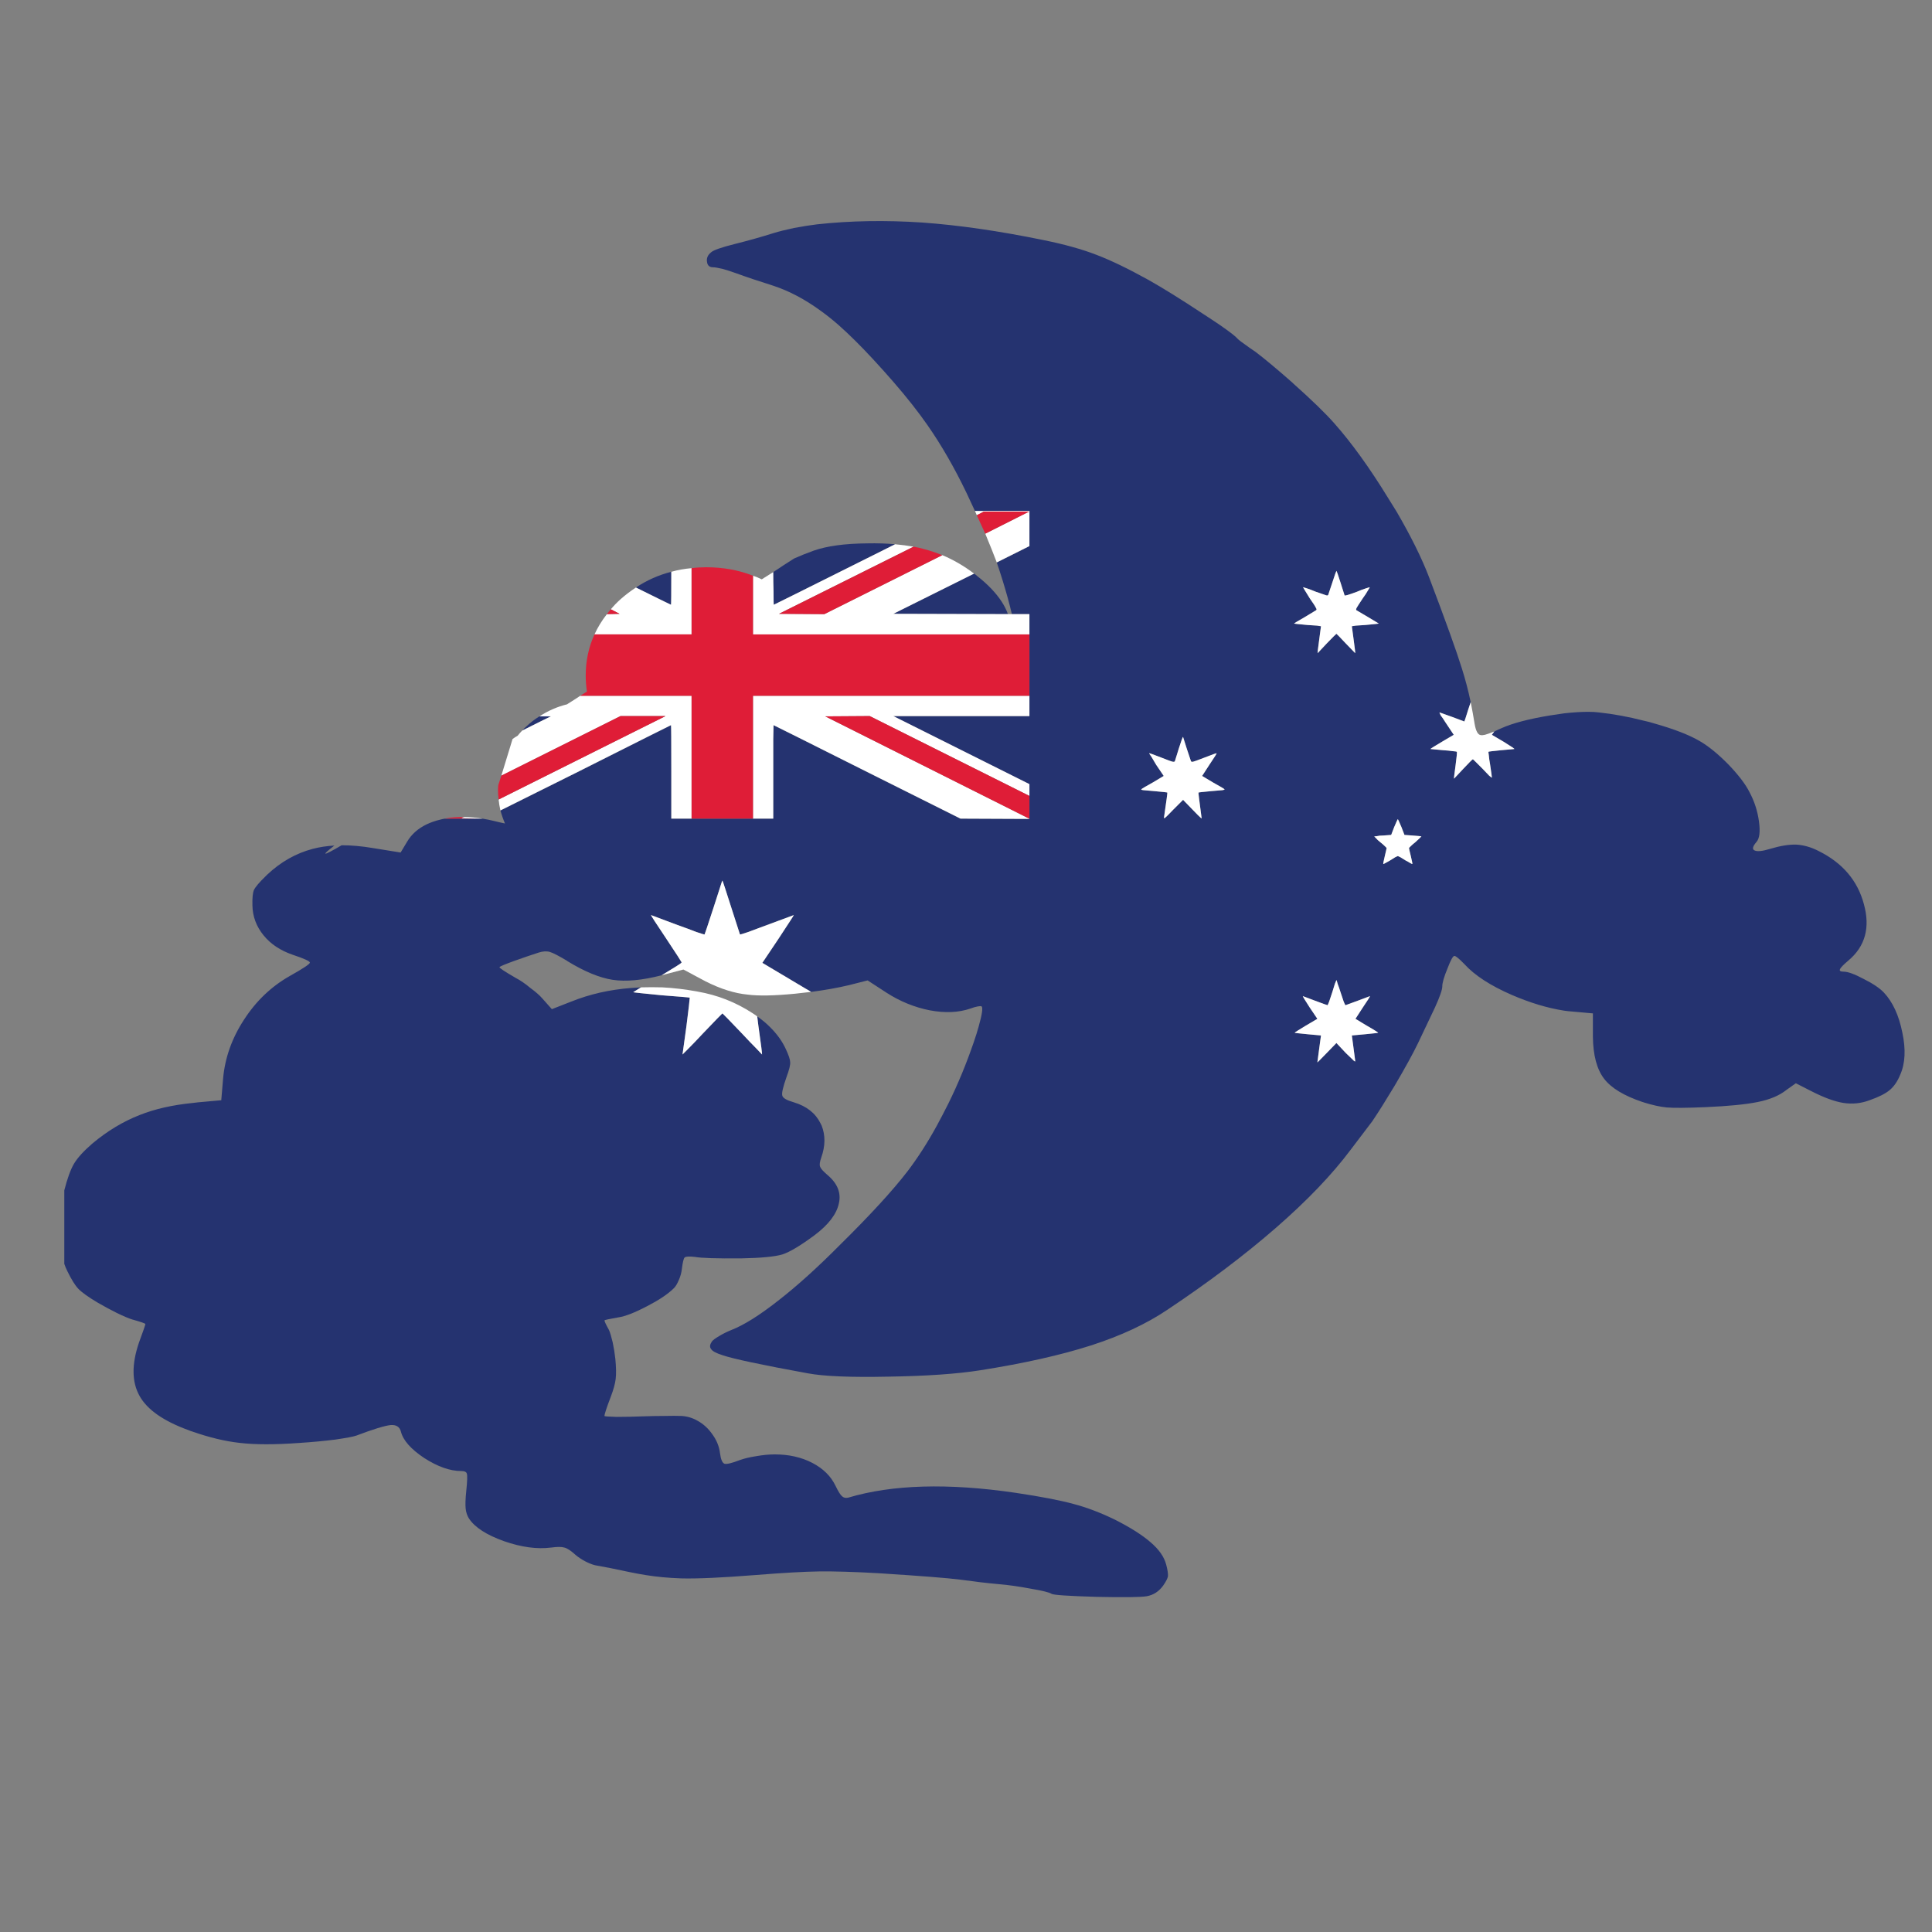 <?xml version="1.0" encoding="utf-8"?>
<!-- Generator: Adobe Illustrator 16.0.0, SVG Export Plug-In . SVG Version: 6.00 Build 0)  -->
<!DOCTYPE svg PUBLIC "-//W3C//DTD SVG 1.1//EN" "http://www.w3.org/Graphics/SVG/1.1/DTD/svg11.dtd">
<svg version="1.1" id="Layer_1" xmlns="http://www.w3.org/2000/svg" xmlns:xlink="http://www.w3.org/1999/xlink" x="0px" y="0px"
	 width="300px" height="300px" viewBox="0 0 300 300" enable-background="new 0 0 300 300" xml:space="preserve">
<rect x="0" y="0" width="300" height="300" fill="#808080" stroke="none"/>
<g>
	<path fill-rule="evenodd" clip-rule="evenodd" fill="#253370" d="M228.37,109.029l-0.375,1.127c-0.377,1.222-0.58,1.847-0.61,1.879
		l-1.879-0.705c-1.285-0.469-1.941-0.704-1.973-0.704s0.031,0.157,0.188,0.47c0.22,0.282,0.454,0.626,0.704,1.033l1.314,1.973
		l-1.832,1.08c-1.22,0.72-1.814,1.096-1.782,1.127c0.03,0,0.704,0.062,2.018,0.188c0.533,0.031,1.004,0.077,1.41,0.14
		c0.406,0.031,0.626,0.063,0.656,0.094c0.063,0.031,0,0.735-0.188,2.113c-0.188,1.346-0.267,2.035-0.235,2.067l1.41-1.503
		c0.939-1.002,1.439-1.503,1.503-1.503c0-0.032,0.156,0.109,0.47,0.423c0.282,0.282,0.626,0.625,1.032,1.033
		c0.409,0.438,0.751,0.798,1.033,1.081c0.282,0.25,0.423,0.343,0.423,0.281c0-0.125-0.092-0.814-0.281-2.067
		c-0.094-0.5-0.157-0.954-0.188-1.362c-0.062-0.375-0.077-0.563-0.046-0.563c0.03-0.032,0.673-0.11,1.925-0.234l2.066-0.188
		c0.124,0-0.422-0.375-1.644-1.127l-1.832-1.08l0.377-0.517c0.313-0.157,0.688-0.33,1.126-0.517c1.755-0.783,4.259-1.44,7.516-1.973
		c0.782-0.125,1.518-0.234,2.206-0.329c1.41-0.157,2.661-0.235,3.759-0.235c0.593,0,1.143,0.032,1.643,0.094
		c2.286,0.251,4.586,0.673,6.904,1.269c0.595,0.125,1.19,0.281,1.784,0.47c2.975,0.845,5.276,1.738,6.904,2.676
		c1.409,0.814,2.912,2.036,4.509,3.664c1.564,1.628,2.661,3.068,3.288,4.319c0.751,1.41,1.237,2.914,1.456,4.511
		c0.219,1.596,0.093,2.661-0.377,3.193c-0.594,0.688-0.705,1.126-0.328,1.315c0.406,0.219,1.221,0.14,2.442-0.235
		c1.565-0.47,2.911-0.688,4.038-0.657c1.159,0.062,2.317,0.392,3.476,0.986c3.727,1.847,6.074,4.604,7.046,8.266
		c1.002,3.633,0.202,6.544-2.396,8.736c-0.782,0.657-1.22,1.112-1.315,1.362c-0.123,0.25,0.064,0.376,0.564,0.376
		c0.658,0,1.69,0.377,3.1,1.127c1.44,0.72,2.489,1.425,3.146,2.114c1.378,1.471,2.332,3.537,2.866,6.2
		c0.563,2.629,0.453,4.82-0.33,6.573c-0.406,1.002-0.938,1.786-1.597,2.349c-0.657,0.563-1.706,1.096-3.146,1.598
		c-1.315,0.5-2.677,0.642-4.085,0.422c-1.378-0.219-3.069-0.846-5.073-1.878l-2.302-1.174l-1.455,1.032
		c-1.097,0.877-2.583,1.503-4.462,1.879c-1.848,0.375-4.539,0.642-8.078,0.798c-2.976,0.126-4.995,0.142-6.059,0.047
		c-1.002-0.094-2.207-0.36-3.616-0.798c-0.031-0.032-0.079-0.047-0.141-0.047c-2.882-0.971-4.869-2.177-5.965-3.616
		c-1.127-1.472-1.706-3.648-1.737-6.529v-3.615l-3.146-0.283c-0.438-0.03-0.878-0.077-1.316-0.14
		c-2.599-0.407-5.306-1.222-8.125-2.442c-3.318-1.439-5.775-3.037-7.372-4.791c-0.815-0.844-1.332-1.267-1.551-1.267
		s-0.579,0.657-1.08,1.972c-0.533,1.283-0.798,2.207-0.798,2.771c0,0.5-0.376,1.581-1.127,3.24l-2.632,5.543
		c-0.781,1.627-2.003,3.851-3.662,6.668c-1.378,2.285-2.459,4.008-3.241,5.166c-0.156,0.25-0.313,0.47-0.47,0.658l-3.1,4.085
		c-2.881,3.851-6.748,7.891-11.601,12.117s-10.473,8.47-16.86,12.728c-3.255,2.192-7.216,4.039-11.883,5.542
		c-4.694,1.504-10.425,2.787-17.188,3.852c-3.569,0.563-8.298,0.893-14.184,0.986c-5.886,0.125-10.082-0.048-12.585-0.517
		c-7.202-1.315-11.617-2.254-13.245-2.817c-1.002-0.314-1.597-0.643-1.785-0.987c-0.22-0.282-0.173-0.656,0.141-1.126
		c0.156-0.22,0.532-0.501,1.127-0.847c0.564-0.344,1.189-0.657,1.878-0.938c1.941-0.752,4.369-2.27,7.28-4.556
		c2.912-2.255,6.136-5.167,9.675-8.735c4.665-4.604,8.14-8.392,10.427-11.366c1.596-2.099,3.115-4.462,4.555-7.092
		c0.595-1.096,1.19-2.238,1.786-3.429c1.472-2.975,2.787-6.153,3.945-9.534c0.313-0.907,0.564-1.705,0.752-2.396
		c0.532-1.879,0.689-2.926,0.47-3.146c-0.063-0.063-0.267-0.063-0.611,0c-0.344,0.063-0.72,0.171-1.127,0.327
		c-1.815,0.627-3.913,0.721-6.293,0.283c-2.38-0.47-4.618-1.378-6.716-2.725l-2.959-1.925l-2.958,0.75
		c-1.723,0.408-3.664,0.753-5.824,1.034c-0.126-0.094-0.438-0.281-0.94-0.563l-6.622-3.945l2.488-3.709
		c1.628-2.474,2.428-3.71,2.396-3.71c-0.032,0-1.425,0.517-4.18,1.549c-1.128,0.407-2.098,0.768-2.913,1.081
		c-0.813,0.281-1.236,0.407-1.268,0.375c0-0.031-0.454-1.439-1.362-4.227c-0.877-2.755-1.33-4.132-1.361-4.132
		s-0.172,0.406-0.423,1.221c-0.282,0.846-0.596,1.815-0.939,2.912c-0.908,2.788-1.378,4.196-1.409,4.227
		c0,0.031-0.423-0.094-1.269-0.375c-0.783-0.313-1.753-0.674-2.912-1.081c-2.724-1.033-4.102-1.549-4.133-1.549
		c-0.063,0,0.704,1.19,2.301,3.568c1.597,2.412,2.41,3.664,2.442,3.758c0.032,0.062-0.235,0.265-0.798,0.61
		c-0.47,0.283-1.237,0.752-2.301,1.409c-3.038,0.783-5.574,1.018-7.608,0.704c-2.036-0.313-4.384-1.284-7.045-2.911
		c0-0.032-0.016-0.047-0.047-0.047c-1.253-0.751-2.129-1.205-2.631-1.362c-0.5-0.157-1.095-0.125-1.784,0.094
		c-1.064,0.343-2.301,0.767-3.71,1.268c-1.472,0.533-2.255,0.861-2.349,0.986c-0.093,0.094,0.751,0.659,2.536,1.691
		c0.72,0.376,1.472,0.892,2.254,1.55c0.814,0.596,1.425,1.128,1.832,1.598l1.503,1.689l3.005-1.174
		c2.882-1.158,5.981-1.862,9.3-2.113c0.501-0.031,1.018-0.063,1.55-0.094c-0.032,0.031-0.063,0.048-0.095,0.048l-1.127,0.704
		c0,0.03,1.457,0.187,4.368,0.47c2.88,0.219,4.353,0.343,4.415,0.375c0,0.03-0.047,0.485-0.142,1.362
		c-0.093,0.845-0.219,1.863-0.375,3.052c-0.407,2.881-0.61,4.353-0.61,4.415l0.939-0.939c0.625-0.625,1.346-1.377,2.16-2.253
		c2.036-2.13,3.068-3.194,3.1-3.194s1.064,1.064,3.1,3.194c0.813,0.876,1.534,1.628,2.161,2.253l0.892,0.939
		c0.031-0.063-0.157-1.534-0.564-4.415c-0.063-0.532-0.125-1.033-0.188-1.502c0.72,0.5,1.362,1.032,1.926,1.596
		c1.126,1.097,1.972,2.271,2.535,3.523c0.439,0.939,0.658,1.611,0.658,2.019c0.031,0.408-0.156,1.158-0.563,2.256
		c-0.564,1.596-0.784,2.566-0.658,2.911c0.093,0.376,0.688,0.721,1.785,1.033c1.972,0.595,3.35,1.675,4.132,3.241
		c0.063,0.124,0.126,0.25,0.188,0.375c0.595,1.504,0.579,3.147-0.047,4.932c-0.25,0.688-0.313,1.174-0.188,1.456
		c0.093,0.281,0.469,0.704,1.126,1.267c1.565,1.316,2.161,2.788,1.785,4.417c-0.344,1.658-1.596,3.302-3.757,4.931
		c-2.191,1.628-3.867,2.63-5.025,3.005c-1.159,0.345-3.288,0.549-6.387,0.611c-3.819,0.031-6.231-0.048-7.232-0.235
		c-0.846-0.095-1.363-0.063-1.55,0.094c-0.157,0.157-0.298,0.735-0.422,1.738c-0.063,0.595-0.219,1.174-0.469,1.738
		c-0.25,0.595-0.501,1.018-0.752,1.268c-0.469,0.469-1.08,0.954-1.831,1.456c-0.658,0.438-1.441,0.891-2.349,1.36
		c-1.911,1.003-3.397,1.582-4.462,1.739c-1.441,0.25-2.161,0.407-2.161,0.47c0,0.155,0.235,0.658,0.704,1.503
		c0.158,0.345,0.345,0.97,0.565,1.878c0.188,0.877,0.329,1.754,0.423,2.63c0.125,1.315,0.141,2.349,0.046,3.1
		c-0.095,0.752-0.345,1.66-0.751,2.724c-0.658,1.724-0.987,2.726-0.987,3.007c0,0.062,0.627,0.109,1.878,0.142
		c1.285,0,2.787-0.032,4.51-0.096c0.971-0.03,1.831-0.046,2.583-0.046c1.439-0.031,2.457-0.031,3.052,0
		c0.876,0.062,1.69,0.313,2.442,0.75c0.908,0.501,1.674,1.206,2.301,2.115c0.657,0.907,1.048,1.878,1.174,2.911
		c0.125,0.971,0.359,1.519,0.704,1.644c0.344,0.095,1.127-0.094,2.348-0.563c0.689-0.251,1.534-0.454,2.536-0.61
		c1.064-0.188,2.035-0.281,2.912-0.281c2.191,0,4.133,0.438,5.824,1.314c1.691,0.877,2.896,2.066,3.616,3.569
		c0.408,0.846,0.736,1.377,0.987,1.597c0.25,0.25,0.58,0.329,0.987,0.234c6.825-2.035,15.483-2.285,25.972-0.75
		c3.977,0.594,6.983,1.174,9.018,1.736c2.035,0.532,4.18,1.348,6.434,2.442c2.411,1.223,4.259,2.396,5.543,3.522
		c1.282,1.096,2.081,2.239,2.396,3.428c0.219,0.816,0.313,1.425,0.281,1.833c-0.063,0.344-0.313,0.83-0.751,1.455
		c-0.658,0.909-1.504,1.456-2.537,1.644c-0.939,0.157-3.554,0.189-7.843,0.096c-4.321-0.126-6.639-0.283-6.951-0.47
		c-0.312-0.22-1.394-0.485-3.241-0.8c-1.816-0.344-3.476-0.579-4.978-0.704c-1.753-0.155-3.758-0.391-6.013-0.705
		c-1.972-0.25-6.152-0.578-12.539-0.985c-3.851-0.22-6.967-0.313-9.346-0.282c-2.318,0.032-5.621,0.22-9.91,0.563
		c-5.135,0.407-8.955,0.581-11.46,0.517c-0.97-0.031-1.956-0.094-2.958-0.187c-1.628-0.157-3.336-0.424-5.12-0.8
		c-2.192-0.47-3.836-0.798-4.931-0.985c-0.501-0.063-1.097-0.267-1.785-0.611c-0.658-0.344-1.206-0.704-1.644-1.08
		c-0.72-0.657-1.299-1.033-1.737-1.127c-0.407-0.125-1.081-0.125-2.02,0c-2.191,0.282-4.634-0.047-7.326-0.986
		c-2.725-0.971-4.54-2.145-5.448-3.521c-0.281-0.438-0.454-0.955-0.516-1.551c-0.063-0.594-0.032-1.502,0.094-2.723
		c0.157-1.504,0.188-2.396,0.094-2.679c-0.063-0.281-0.36-0.422-0.892-0.422c-1.723,0-3.632-0.673-5.73-2.02
		c-2.067-1.378-3.272-2.74-3.616-4.087c-0.188-0.751-0.72-1.096-1.597-1.031c-0.908,0.092-2.692,0.641-5.354,1.644
		c-0.438,0.155-1.519,0.36-3.241,0.61c-1.722,0.219-3.554,0.391-5.495,0.516c-3.819,0.282-6.935,0.282-9.346,0
		c-2.254-0.25-4.681-0.83-7.28-1.738c-0.219-0.062-0.438-0.141-0.657-0.235c-3.882-1.408-6.418-3.177-7.608-5.306
		c-1.221-2.16-1.252-4.931-0.094-8.313c0.658-1.784,0.987-2.739,0.987-2.864c0-0.094-0.673-0.328-2.02-0.705
		c-0.532-0.155-1.346-0.501-2.442-1.033c-1.002-0.5-1.988-1.034-2.959-1.597c-1.471-0.877-2.473-1.597-3.005-2.16
		c-0.501-0.532-1.065-1.44-1.691-2.724c-0.188-0.376-0.344-0.751-0.47-1.128v-11.412c0.47-1.848,0.971-3.225,1.502-4.133
		c0.564-0.94,1.519-1.988,2.865-3.146c2.317-1.941,4.76-3.413,7.327-4.416c2.348-0.939,5.104-1.564,8.266-1.878
		c0.25-0.031,0.517-0.063,0.798-0.094l3.616-0.328l0.282-3.335c0.282-3.226,1.362-6.278,3.241-9.158
		c1.878-2.913,4.258-5.182,7.138-6.811c2.066-1.158,3.101-1.848,3.101-2.066s-0.893-0.626-2.678-1.221
		c-1.91-0.657-3.412-1.659-4.508-3.005c-1.127-1.378-1.707-2.928-1.738-4.65c-0.03-1.159,0.048-1.957,0.235-2.395
		c0.22-0.47,0.83-1.19,1.832-2.16c0.094-0.094,0.172-0.173,0.235-0.234c2.098-1.973,4.446-3.304,7.044-3.993
		c1.065-0.281,2.192-0.453,3.382-0.516c-2.192,1.689-1.816,1.675,1.127-0.048c1.503,0,3.1,0.141,4.791,0.424l4.368,0.704
		l0.986-1.644c0.344-0.595,0.782-1.127,1.314-1.597c1.003-0.877,2.302-1.503,3.899-1.879c0.219-0.062,0.438-0.109,0.658-0.14h5.213
		h0.657c0.595,0.094,1.206,0.219,1.833,0.375c0.625,0.156,1.174,0.281,1.644,0.375c-0.282-0.657-0.517-1.331-0.704-2.02
		l11.976-5.964c9.644-4.854,14.48-7.28,14.512-7.28s0.047,2.426,0.047,7.28v7.233h3.146h9.534h3.146v-7.233c0-2.004,0-3.709,0-5.12
		l0.046-2.16c0.032,0,4.884,2.426,14.559,7.28l14.466,7.233l10.708,0.047l-0.048-0.047h0.048v-3.522v-1.832l-21.134-10.567h21.134
		v-3.147v-9.533v-3.147h-2.723c-0.158-0.688-0.377-1.549-0.659-2.583c-0.531-1.91-1.096-3.726-1.69-5.448l5.072-2.537v-5.448h-8.455
		c-0.405-0.876-0.844-1.816-1.313-2.817c-1.879-3.914-3.899-7.42-6.059-10.52c-1.44-2.067-3.178-4.275-5.213-6.623
		c-1.002-1.158-2.083-2.364-3.241-3.617c-1.91-2.066-3.695-3.835-5.354-5.306c-0.97-0.845-1.894-1.582-2.771-2.208
		c-2.442-1.785-4.899-3.084-7.373-3.898c-2.286-0.721-4.243-1.377-5.87-1.973c-0.69-0.25-1.379-0.47-2.067-0.657
		c-0.689-0.157-1.159-0.234-1.409-0.234c-0.563,0-0.876-0.282-0.939-0.845c-0.094-0.564,0.11-1.049,0.611-1.457
		c0.344-0.344,1.581-0.782,3.71-1.315c2.129-0.532,4.133-1.096,6.011-1.69c0.814-0.251,1.879-0.517,3.194-0.798
		c1.346-0.25,2.536-0.438,3.569-0.563c5.166-0.564,10.598-0.658,16.296-0.282c5.7,0.407,11.977,1.315,18.835,2.724
		c3.254,0.657,6.011,1.425,8.265,2.301c2.223,0.846,4.916,2.146,8.078,3.898c2.224,1.253,4.994,2.975,8.313,5.167
		c1.063,0.688,1.986,1.299,2.77,1.832c1.535,1.064,2.442,1.768,2.725,2.113c0.126,0.157,0.767,0.642,1.926,1.456
		c0.281,0.188,0.579,0.391,0.893,0.61c1.439,1.096,3.334,2.677,5.682,4.744c0.031,0.03,0.08,0.079,0.142,0.14
		c2.912,2.599,5.04,4.666,6.388,6.199c2.691,3.038,5.479,6.904,8.359,11.601c0.438,0.721,0.875,1.425,1.314,2.113
		c2.224,3.82,3.898,7.202,5.026,10.144c2.566,6.764,4.273,11.507,5.118,14.231C227.541,105.507,227.995,107.244,228.37,109.029z
		 M104.241,88.787c0,3.413-0.016,5.119-0.047,5.119s-1.847-0.892-5.448-2.676C100.436,90.102,102.268,89.288,104.241,88.787z
		 M138.996,84.513l-4.322,2.161c-9.643,4.821-14.48,7.232-14.512,7.232c-0.031,0-0.047-0.705-0.047-2.113
		c-0.031-0.876-0.046-1.863-0.046-2.958c1.064-0.72,2.145-1.424,3.241-2.114c0.908-0.407,1.925-0.814,3.053-1.221
		c2.066-0.721,4.821-1.096,8.266-1.126C136.193,84.34,137.648,84.387,138.996,84.513z M156.513,95.362l-17.799-0.047l12.541-6.246
		c0.154,0.094,0.297,0.204,0.423,0.329c0.845,0.658,1.595,1.331,2.254,2.02C155.182,92.731,156.044,94.047,156.513,95.362z
		 M83.764,111.235h1.784c-0.031,0-1.518,0.736-4.461,2.209c0.188-0.22,0.392-0.423,0.611-0.611
		C82.354,112.207,83.044,111.674,83.764,111.235z M202.962,91.37c-0.376-0.125-0.578-0.188-0.611-0.188
		c-0.031,0,0.064,0.172,0.283,0.518c0.22,0.343,0.47,0.75,0.751,1.22c0.532,0.751,0.845,1.236,0.94,1.456
		c0.124,0.188,0.14,0.313,0.045,0.375c-0.062,0.032-0.656,0.391-1.784,1.082c-1.095,0.625-1.644,0.954-1.644,0.985
		s0.704,0.11,2.113,0.234c0.563,0.032,1.05,0.063,1.456,0.094l0.61,0.094l-0.281,2.114c-0.188,1.346-0.267,2.035-0.235,2.065
		l1.409-1.502c0.971-1.002,1.472-1.503,1.502-1.503c0.032,0,0.518,0.501,1.457,1.503l1.456,1.502c0.03-0.031-0.048-0.72-0.234-2.065
		l-0.282-2.114l0.61-0.094c0.406-0.031,0.892-0.062,1.456-0.094c1.408-0.125,2.113-0.203,2.113-0.234l-1.644-0.985
		c-1.097-0.658-1.706-1.018-1.832-1.082c-0.063-0.062-0.047-0.188,0.047-0.375c0.125-0.22,0.438-0.705,0.939-1.456
		c0.345-0.47,0.611-0.877,0.799-1.22c0.219-0.345,0.313-0.518,0.281-0.518c-0.031,0-0.234,0.063-0.61,0.188
		c-0.407,0.125-0.86,0.297-1.362,0.517c-1.253,0.469-1.895,0.658-1.925,0.563c-0.032-0.094-0.234-0.735-0.611-1.925
		c-0.376-1.19-0.595-1.816-0.658-1.878l-0.187,0.47c-0.126,0.344-0.267,0.767-0.422,1.268c-0.408,1.221-0.628,1.879-0.659,1.972
		c-0.031,0.094-0.125,0.126-0.28,0.094c-0.188-0.062-0.736-0.25-1.644-0.563C203.793,91.667,203.339,91.495,202.962,91.37z
		 M201.507,160.033c-0.346,0.219-0.501,0.329-0.47,0.329c0.031,0.03,0.704,0.109,2.019,0.234c1.346,0.125,2.035,0.189,2.066,0.189
		c0,0.03-0.093,0.719-0.281,2.064l-0.281,2.113c0,0.032,0.485-0.453,1.455-1.455l1.502-1.549l1.457,1.549
		c0.72,0.688,1.143,1.096,1.269,1.221c0.094,0.063,0.156,0.094,0.188,0.094v-0.141c-0.094-0.751-0.204-1.581-0.329-2.489
		c-0.126-0.907-0.188-1.377-0.188-1.407c0.031,0,0.72-0.064,2.066-0.189c1.314-0.125,1.987-0.204,2.019-0.234
		c0.031,0-0.124-0.11-0.47-0.329c-0.344-0.22-0.766-0.47-1.267-0.751l-1.786-1.08l1.128-1.738c0.783-1.158,1.159-1.754,1.128-1.785
		l-1.879,0.705c-1.253,0.469-1.895,0.704-1.927,0.704c-0.03,0-0.123-0.188-0.281-0.563c-0.125-0.407-0.281-0.877-0.47-1.408
		c-0.156-0.502-0.312-0.955-0.469-1.363c-0.094-0.375-0.157-0.562-0.189-0.562l-0.234,0.562c-0.125,0.377-0.266,0.831-0.423,1.363
		c-0.187,0.531-0.344,1.001-0.469,1.408l-0.235,0.563c-0.063,0-0.72-0.235-1.973-0.704l-1.878-0.705
		c-0.032,0.031,0.329,0.627,1.08,1.785l1.175,1.738l-1.833,1.08C202.257,159.563,201.851,159.813,201.507,160.033z M182.438,118.188
		c-0.031,0.093-0.14,0.125-0.328,0.093s-0.751-0.234-1.69-0.61c-1.284-0.501-1.941-0.737-1.973-0.704
		c-0.032,0,0.078,0.171,0.328,0.516c0.22,0.375,0.47,0.798,0.752,1.268l1.175,1.738l-1.645,0.985
		c-1.128,0.626-1.737,0.987-1.832,1.081c-0.063,0.062,0.048,0.11,0.329,0.142c0.282,0.031,0.814,0.078,1.597,0.141
		c1.409,0.125,2.113,0.202,2.113,0.234c0.032,0-0.141,1.283-0.517,3.851c0,0.063,0.016,0.11,0.047,0.142l0.142-0.095
		c0.156-0.125,0.579-0.548,1.268-1.268l1.503-1.503l1.455,1.503c0.69,0.72,1.112,1.143,1.271,1.268
		c0.061,0.063,0.108,0.095,0.139,0.095c0.032-0.032,0.032-0.079,0-0.142c-0.344-2.568-0.5-3.851-0.47-3.851
		c0-0.032,0.69-0.11,2.066-0.234c0.814-0.063,1.363-0.11,1.645-0.141c0.25-0.032,0.36-0.08,0.329-0.142
		c-0.094-0.094-0.705-0.455-1.831-1.081l-1.644-0.985l1.126-1.738c0.783-1.158,1.158-1.752,1.126-1.784
		c-0.03-0.033-0.688,0.203-1.972,0.704c-0.97,0.375-1.534,0.579-1.689,0.61c-0.188,0.031-0.299,0-0.329-0.093
		c-0.031-0.094-0.251-0.752-0.659-1.973l-0.563-1.784c-0.063,0-0.282,0.594-0.657,1.784
		C182.673,117.436,182.47,118.093,182.438,118.188z M217.614,128.425c-0.343-0.813-0.532-1.22-0.563-1.22
		c-0.031,0-0.22,0.407-0.563,1.22l-0.469,1.222l-1.269,0.093c-0.375,0-0.69,0.032-0.939,0.095l-0.424,0.046l0.283,0.282
		c0.154,0.188,0.374,0.392,0.656,0.611c0.283,0.219,0.518,0.423,0.704,0.61l0.283,0.283c0,0.063-0.095,0.484-0.283,1.268
		c-0.187,0.783-0.267,1.19-0.234,1.221c0,0.03,0.109-0.016,0.33-0.141c0.22-0.125,0.469-0.267,0.75-0.423
		c0.281-0.188,0.532-0.344,0.751-0.47c0.251-0.125,0.393-0.188,0.424-0.188c0.03,0,0.173,0.063,0.423,0.188
		c0.22,0.125,0.469,0.282,0.752,0.47c0.312,0.157,0.562,0.298,0.75,0.423c0.22,0.125,0.33,0.171,0.33,0.141
		c0.03-0.031-0.049-0.438-0.235-1.221c-0.188-0.752-0.283-1.174-0.283-1.268l0.283-0.283c0.187-0.187,0.422-0.391,0.704-0.61
		c0.251-0.219,0.471-0.423,0.657-0.611l0.283-0.282c-0.032-0.031-0.487-0.077-1.362-0.141l-1.27-0.093L217.614,128.425z"/>
	<path fill-rule="evenodd" clip-rule="evenodd" fill="#FFFFFF" d="M151.393,79.346h8.455v5.448l-5.072,2.537
		c-0.249-0.657-0.5-1.3-0.751-1.926c-0.032-0.063-0.063-0.141-0.094-0.235c-0.282-0.72-0.595-1.487-0.939-2.301l6.809-3.429h-7.043
		l-1.08,0.563C151.582,79.785,151.488,79.566,151.393,79.346z M151.254,89.068l-12.541,6.246l17.799,0.047h0.612h2.723v3.147
		h-42.926v-9.112c0.469,0.157,0.923,0.345,1.361,0.564c0.596-0.376,1.189-0.751,1.785-1.127c0,1.095,0.016,2.082,0.046,2.958
		c0,1.408,0.016,2.113,0.047,2.113c0.032,0,4.869-2.411,14.512-7.232l4.322-2.161c1.001,0.094,1.956,0.22,2.864,0.375l-20.9,10.426
		l7.044,0.047l18.317-9.158C148.043,86.924,149.687,87.879,151.254,89.068z M104.241,88.787c1.001-0.282,2.05-0.47,3.146-0.564
		v10.286H92.312c0.5-1.097,1.143-2.146,1.925-3.147l1.972-0.047l-1.361-0.705c0.47-0.563,0.986-1.096,1.549-1.596
		c0.751-0.659,1.535-1.253,2.348-1.785c3.602,1.785,5.417,2.676,5.448,2.676S104.241,92.2,104.241,88.787z M116.922,127.111v-19.068
		h42.926v3.147h-21.134l21.134,10.567v1.832l-24.798-12.399l-6.904,0.046l31.654,15.875l0.048,0.047l-10.708-0.047l-14.466-7.233
		c-9.675-4.854-14.527-7.28-14.559-7.28l-0.046,2.16c0,1.41,0,3.115,0,5.12v7.233H116.922z M83.764,111.235
		c1.346-0.875,2.786-1.501,4.321-1.878l0.046-0.047c0.658-0.407,1.315-0.83,1.972-1.268h17.284v19.068h-3.146v-7.233
		c0-4.854-0.016-7.28-0.047-7.28s-4.869,2.426-14.512,7.28l-11.976,5.964c-0.126-0.531-0.219-1.095-0.282-1.69l25.925-12.962H96.35
		l-18.504,9.252c0.501-1.629,0.987-3.209,1.456-4.744c0.094-0.313,0.188-0.625,0.283-0.939c0.25-0.188,0.516-0.36,0.798-0.517
		c0.219-0.281,0.454-0.547,0.704-0.797c2.943-1.473,4.431-2.209,4.461-2.209H83.764z M74.277,127.111l-2.677-0.046l0.422-0.189
		c0.908,0,1.879,0.079,2.912,0.235H74.277z M117.579,157.826c0.063,0.469,0.125,0.97,0.188,1.502
		c0.407,2.881,0.595,4.353,0.564,4.415l-0.892-0.939c-0.627-0.625-1.347-1.377-2.161-2.253c-2.035-2.13-3.068-3.194-3.1-3.194
		s-1.064,1.064-3.1,3.194c-0.814,0.876-1.534,1.628-2.16,2.253l-0.939,0.939c0-0.063,0.203-1.534,0.61-4.415
		c0.156-1.188,0.282-2.207,0.375-3.052c0.095-0.877,0.142-1.332,0.142-1.362c-0.063-0.032-1.535-0.156-4.415-0.375
		c-2.912-0.283-4.368-0.439-4.368-0.47l1.127-0.704c0.031,0,0.063-0.017,0.095-0.048c1.095-0.031,2.191-0.031,3.288,0
		c1.815,0.094,3.646,0.313,5.495,0.657c3.067,0.532,5.901,1.644,8.5,3.334C117.078,157.466,117.329,157.638,117.579,157.826z
		 M125.939,154.021c-0.814,0.095-1.645,0.188-2.49,0.282c-3.225,0.313-5.667,0.359-7.326,0.141
		c-2.035-0.188-4.228-0.877-6.576-2.066l-3.428-1.831l-3.382,0.891c1.064-0.657,1.832-1.126,2.301-1.409
		c0.563-0.345,0.83-0.548,0.798-0.61c-0.032-0.095-0.845-1.346-2.442-3.758c-1.597-2.378-2.364-3.568-2.301-3.568
		c0.031,0,1.409,0.517,4.133,1.549c1.158,0.407,2.129,0.768,2.912,1.081c0.846,0.281,1.269,0.407,1.269,0.375
		c0.031-0.031,0.5-1.439,1.409-4.227c0.343-1.096,0.657-2.066,0.939-2.912c0.25-0.814,0.391-1.221,0.423-1.221
		s0.484,1.377,1.361,4.132c0.908,2.788,1.362,4.196,1.362,4.227c0.031,0.031,0.455-0.094,1.268-0.375
		c0.815-0.313,1.785-0.674,2.913-1.081c2.755-1.033,4.147-1.549,4.18-1.549c0.031,0-0.768,1.236-2.396,3.71l-2.488,3.709
		l6.622,3.945C125.5,153.74,125.813,153.928,125.939,154.021z M228.37,109.029c0.219,1.096,0.422,2.223,0.611,3.381
		c0.188,1.095,0.5,1.675,0.939,1.738c0.156,0.031,0.374,0.016,0.656-0.047c0.345-0.094,0.83-0.267,1.457-0.517l-0.377,0.517
		l1.832,1.08c1.222,0.752,1.768,1.127,1.644,1.127l-2.066,0.188c-1.252,0.125-1.895,0.203-1.925,0.234
		c-0.031,0-0.016,0.188,0.046,0.563c0.031,0.408,0.095,0.862,0.188,1.362c0.189,1.253,0.281,1.941,0.281,2.067
		c0,0.062-0.141-0.031-0.423-0.281c-0.282-0.282-0.624-0.642-1.033-1.081c-0.406-0.407-0.75-0.751-1.032-1.033
		c-0.313-0.314-0.47-0.455-0.47-0.423c-0.063,0-0.563,0.501-1.503,1.503l-1.41,1.503c-0.031-0.032,0.048-0.721,0.235-2.067
		c0.188-1.378,0.251-2.082,0.188-2.113c-0.03-0.032-0.25-0.063-0.656-0.094c-0.406-0.063-0.877-0.109-1.41-0.14
		c-1.313-0.126-1.987-0.188-2.018-0.188c-0.032-0.031,0.563-0.408,1.782-1.127l1.832-1.08l-1.314-1.973
		c-0.25-0.407-0.484-0.751-0.704-1.033c-0.156-0.313-0.219-0.47-0.188-0.47s0.688,0.235,1.973,0.704l1.879,0.705
		c0.03-0.032,0.233-0.657,0.61-1.879L228.37,109.029z M202.962,91.37c0.377,0.125,0.831,0.297,1.363,0.517
		c0.907,0.313,1.455,0.501,1.644,0.563c0.155,0.032,0.249,0,0.28-0.094c0.031-0.093,0.251-0.751,0.659-1.972
		c0.155-0.501,0.296-0.924,0.422-1.268l0.187-0.47c0.063,0.063,0.282,0.688,0.658,1.878c0.377,1.19,0.579,1.831,0.611,1.925
		c0.03,0.095,0.672-0.094,1.925-0.563c0.502-0.22,0.955-0.392,1.362-0.517c0.376-0.125,0.579-0.188,0.61-0.188
		c0.032,0-0.063,0.172-0.281,0.518c-0.188,0.343-0.454,0.75-0.799,1.22c-0.501,0.751-0.814,1.236-0.939,1.456
		c-0.094,0.188-0.109,0.313-0.047,0.375c0.126,0.063,0.735,0.423,1.832,1.082l1.644,0.985c0,0.031-0.705,0.11-2.113,0.234
		c-0.564,0.032-1.05,0.063-1.456,0.094l-0.61,0.094l0.282,2.114c0.187,1.346,0.265,2.035,0.234,2.065l-1.456-1.502
		c-0.939-1.002-1.425-1.503-1.457-1.503c-0.03,0-0.531,0.501-1.502,1.503l-1.409,1.502c-0.031-0.031,0.047-0.72,0.235-2.065
		l0.281-2.114l-0.61-0.094c-0.406-0.031-0.893-0.062-1.456-0.094c-1.409-0.125-2.113-0.203-2.113-0.234s0.549-0.36,1.644-0.985
		c1.128-0.69,1.723-1.049,1.784-1.082c0.095-0.062,0.079-0.188-0.045-0.375c-0.096-0.22-0.408-0.705-0.94-1.456
		c-0.281-0.47-0.531-0.877-0.751-1.22c-0.219-0.345-0.314-0.518-0.283-0.518C202.384,91.182,202.586,91.245,202.962,91.37z
		 M217.614,128.425l0.47,1.222l1.27,0.093c0.875,0.064,1.33,0.11,1.362,0.141l-0.283,0.282c-0.187,0.188-0.406,0.392-0.657,0.611
		c-0.282,0.219-0.518,0.423-0.704,0.61l-0.283,0.283c0,0.093,0.095,0.516,0.283,1.268c0.187,0.783,0.266,1.19,0.235,1.221
		c0,0.03-0.11-0.016-0.33-0.141c-0.188-0.125-0.438-0.267-0.75-0.423c-0.283-0.188-0.532-0.344-0.752-0.47
		c-0.25-0.125-0.393-0.188-0.423-0.188c-0.031,0-0.173,0.063-0.424,0.188c-0.219,0.125-0.47,0.282-0.751,0.47
		c-0.281,0.157-0.53,0.298-0.75,0.423c-0.221,0.125-0.33,0.171-0.33,0.141c-0.032-0.031,0.048-0.438,0.234-1.221
		c0.188-0.783,0.283-1.205,0.283-1.268l-0.283-0.283c-0.187-0.187-0.421-0.391-0.704-0.61c-0.282-0.219-0.502-0.423-0.656-0.611
		l-0.283-0.282l0.424-0.046c0.249-0.063,0.564-0.095,0.939-0.095l1.269-0.093l0.469-1.222c0.344-0.813,0.532-1.22,0.563-1.22
		C217.082,127.205,217.271,127.612,217.614,128.425z M182.438,118.188c0.032-0.094,0.235-0.752,0.611-1.973
		c0.375-1.19,0.595-1.784,0.657-1.784l0.563,1.784c0.408,1.221,0.628,1.879,0.659,1.973c0.03,0.093,0.141,0.125,0.329,0.093
		c0.155-0.031,0.72-0.234,1.689-0.61c1.284-0.501,1.941-0.737,1.972-0.704c0.032,0.031-0.343,0.625-1.126,1.784l-1.126,1.738
		l1.644,0.985c1.126,0.626,1.737,0.987,1.831,1.081c0.031,0.062-0.079,0.11-0.329,0.142c-0.281,0.031-0.83,0.078-1.645,0.141
		c-1.376,0.125-2.066,0.202-2.066,0.234c-0.03,0,0.126,1.283,0.47,3.851c0.032,0.063,0.032,0.11,0,0.142
		c-0.03,0-0.078-0.032-0.139-0.095c-0.158-0.125-0.58-0.548-1.271-1.268l-1.455-1.503l-1.503,1.503
		c-0.688,0.72-1.111,1.143-1.268,1.268l-0.142,0.095c-0.031-0.032-0.047-0.079-0.047-0.142c0.376-2.568,0.549-3.851,0.517-3.851
		c0-0.032-0.704-0.11-2.113-0.234c-0.782-0.063-1.314-0.11-1.597-0.141c-0.281-0.032-0.392-0.08-0.329-0.142
		c0.095-0.094,0.704-0.455,1.832-1.081l1.645-0.985l-1.175-1.738c-0.282-0.47-0.532-0.893-0.752-1.268
		c-0.25-0.344-0.36-0.516-0.328-0.516c0.031-0.033,0.688,0.203,1.973,0.704c0.939,0.375,1.502,0.579,1.69,0.61
		S182.406,118.281,182.438,118.188z M201.507,160.033c0.344-0.22,0.75-0.47,1.22-0.751l1.833-1.08l-1.175-1.738
		c-0.751-1.158-1.112-1.754-1.08-1.785l1.878,0.705c1.253,0.469,1.909,0.704,1.973,0.704l0.235-0.563
		c0.125-0.407,0.282-0.877,0.469-1.408c0.157-0.532,0.298-0.986,0.423-1.363l0.234-0.562c0.032,0,0.096,0.187,0.189,0.562
		c0.157,0.408,0.313,0.861,0.469,1.363c0.188,0.531,0.345,1.001,0.47,1.408c0.158,0.375,0.251,0.563,0.281,0.563
		c0.032,0,0.674-0.235,1.927-0.704l1.879-0.705c0.031,0.031-0.345,0.627-1.128,1.785l-1.128,1.738l1.786,1.08
		c0.501,0.281,0.923,0.531,1.267,0.751c0.346,0.219,0.501,0.329,0.47,0.329c-0.031,0.03-0.704,0.109-2.019,0.234
		c-1.347,0.125-2.035,0.189-2.066,0.189c0,0.03,0.062,0.5,0.188,1.407c0.125,0.908,0.235,1.738,0.329,2.489v0.141
		c-0.031,0-0.094-0.031-0.188-0.094c-0.126-0.125-0.549-0.532-1.269-1.221l-1.457-1.549l-1.502,1.549
		c-0.97,1.002-1.455,1.487-1.455,1.455l0.281-2.113c0.188-1.346,0.281-2.034,0.281-2.064c-0.031,0-0.721-0.064-2.066-0.189
		c-1.314-0.125-1.987-0.204-2.019-0.234C201.006,160.362,201.161,160.252,201.507,160.033z"/>
	<path fill-rule="evenodd" clip-rule="evenodd" fill="#DF1D37" d="M159.848,108.042h-42.926v19.068h-9.534v-19.068H90.104
		c0.346-0.219,0.69-0.438,1.034-0.658c-0.125-0.814-0.188-1.644-0.188-2.489c0-2.286,0.455-4.416,1.363-6.387h15.076V88.223
		c0.72-0.094,1.471-0.141,2.255-0.141c2.629,0,5.056,0.438,7.279,1.315v9.112h42.926V108.042z M159.8,127.111l-31.654-15.875
		l6.904-0.046l24.798,12.399v3.522H159.8z M69.064,127.111c0.94-0.188,1.925-0.266,2.958-0.235l-0.422,0.189l2.677,0.046H69.064z
		 M146.322,86.204l-18.317,9.158l-7.044-0.047l20.9-10.426c0.563,0.094,1.112,0.22,1.644,0.376
		C144.444,85.515,145.382,85.828,146.322,86.204z M152.991,82.869c-0.408-0.908-0.846-1.863-1.314-2.865l1.08-0.563h7.043
		L152.991,82.869z M77.424,124.151c-0.063-0.5-0.094-1.002-0.094-1.503c0-0.25,0.016-0.5,0.047-0.751
		c0.157-0.501,0.313-0.985,0.469-1.455l18.504-9.252h6.999L77.424,124.151z M94.237,95.362c0.188-0.251,0.392-0.501,0.611-0.752
		l1.361,0.705L94.237,95.362z"/>
</g>
</svg>
